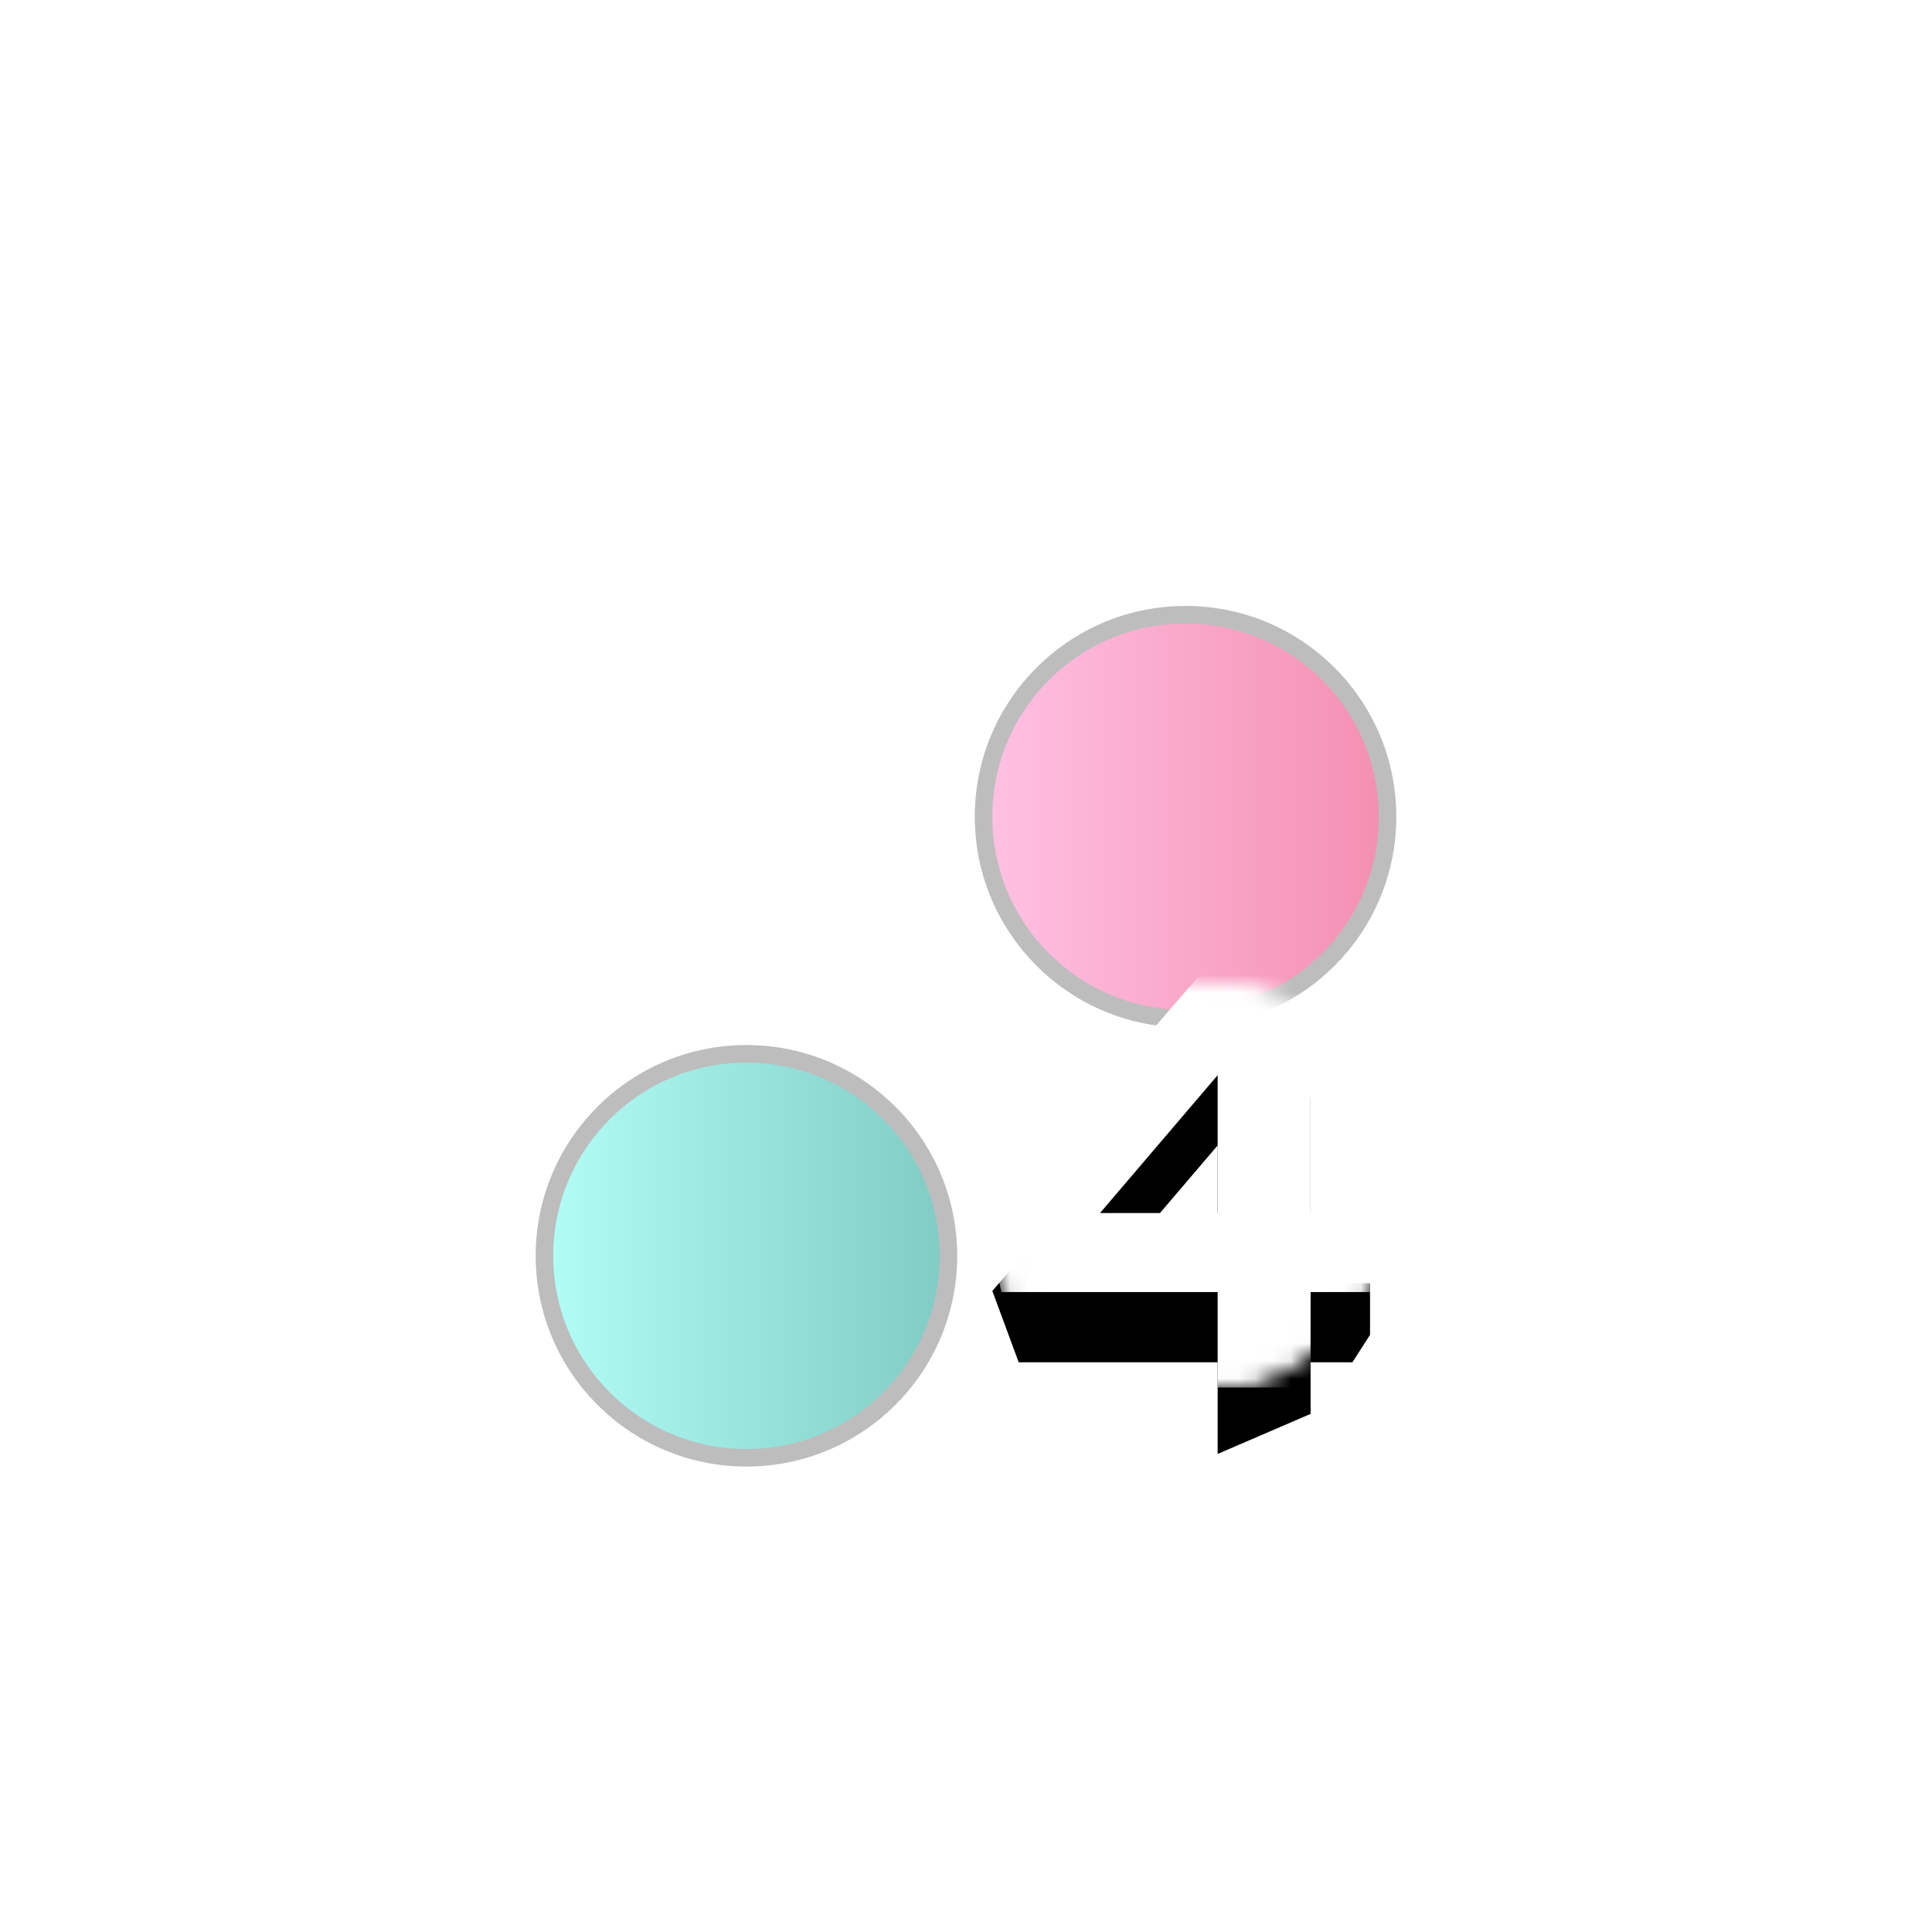 <svg width="110" height="110" viewBox="0 0 110 110" fill="none" xmlns="http://www.w3.org/2000/svg">
<g filter="url(#filter0_d_14556_448)">
<path d="M79 42.5C79 48.851 73.851 54 67.5 54C61.149 54 56 48.851 56 42.5C56 36.149 61.149 31 67.5 31C73.851 31 79 36.149 79 42.5Z" fill="url(#paint0_linear_14556_448)"/>
<path d="M79 42.5C79 48.851 73.851 54 67.5 54C61.149 54 56 48.851 56 42.5C56 36.149 61.149 31 67.5 31C73.851 31 79 36.149 79 42.5Z" fill="url(#paint1_linear_14556_448)"/>
<path d="M79 42.5C79 48.851 73.851 54 67.5 54C61.149 54 56 48.851 56 42.5C56 36.149 61.149 31 67.5 31C73.851 31 79 36.149 79 42.5Z" stroke="#BDBDBD"/>
</g>
<g filter="url(#filter1_d_14556_448)">
<path d="M54 67.5C54 73.851 48.851 79 42.5 79C36.149 79 31 73.851 31 67.5C31 61.149 36.149 56 42.5 56C48.851 56 54 61.149 54 67.5Z" fill="url(#paint2_linear_14556_448)"/>
<path d="M54 67.5C54 73.851 48.851 79 42.5 79C36.149 79 31 73.851 31 67.5C31 61.149 36.149 56 42.5 56C48.851 56 54 61.149 54 67.5Z" fill="url(#paint3_linear_14556_448)"/>
<path d="M54 67.5C54 73.851 48.851 79 42.5 79C36.149 79 31 73.851 31 67.5C31 61.149 36.149 56 42.5 56C48.851 56 54 61.149 54 67.5Z" stroke="#BDBDBD"/>
</g>
<g filter="url(#filter2_d_14556_448)">
<path d="M68 56L56.5 69.5L58 73.564H69.328V78.781L74.62 76.5V73.564H77L78.004 72V69.064H74.62V58.5L68 56ZM69.328 69.064H62.632L69.328 61.216V69.064Z" fill="black"/>
</g>
<mask id="mask0_14556_448" style="mask-type:alpha" maskUnits="userSpaceOnUse" x="56" y="56" width="23" height="23">
<path d="M79 67.5C79 73.851 73.851 79 67.5 79C61.149 79 56 73.851 56 67.5C56 61.149 61.149 56 67.5 56C73.851 56 79 61.149 79 67.5Z" fill="url(#paint4_linear_14556_448)"/>
<path d="M79 67.5C79 73.851 73.851 79 67.5 79C61.149 79 56 73.851 56 67.5C56 61.149 61.149 56 67.5 56C73.851 56 79 61.149 79 67.5Z" fill="url(#paint5_linear_14556_448)"/>
<path d="M79 67.5C79 73.851 73.851 79 67.5 79C61.149 79 56 73.851 56 67.5C56 61.149 61.149 56 67.5 56C73.851 56 79 61.149 79 67.5Z" stroke="#9E9E9E"/>
</mask>
<g mask="url(#mask0_14556_448)">
<path d="M69.94 53.62L56.116 69.64L57.016 73.564H69.328V79H74.62V73.564H78.004V69.064H74.62V53.62H69.94ZM69.328 69.064H62.632L69.328 61.216V69.064Z" fill="white"/>
</g>
<g filter="url(#filter3_d_14556_448)">
<path d="M49.579 47.643C48.493 49.138 46.961 50.251 45.204 50.822C43.447 51.393 41.553 51.393 39.796 50.822C38.039 50.251 36.507 49.138 35.421 47.643C34.335 46.148 33.75 44.348 33.75 42.5C33.75 40.652 34.335 38.852 35.421 37.357C36.507 35.862 38.039 34.749 39.796 34.178C41.553 33.607 43.447 33.607 45.204 34.178C46.961 34.749 48.493 35.862 49.579 37.357" stroke="white" stroke-width="5.5"/>
</g>
<defs>
<filter id="filter0_d_14556_448" x="52" y="31" width="31" height="31" filterUnits="userSpaceOnUse" color-interpolation-filters="sRGB">
<feFlood flood-opacity="0" result="BackgroundImageFix"/>
<feColorMatrix in="SourceAlpha" type="matrix" values="0 0 0 0 0 0 0 0 0 0 0 0 0 0 0 0 0 0 127 0" result="hardAlpha"/>
<feOffset dy="4"/>
<feGaussianBlur stdDeviation="2"/>
<feComposite in2="hardAlpha" operator="out"/>
<feColorMatrix type="matrix" values="0 0 0 0 0 0 0 0 0 0 0 0 0 0 0 0 0 0 0.25 0"/>
<feBlend mode="normal" in2="BackgroundImageFix" result="effect1_dropShadow_14556_448"/>
<feBlend mode="normal" in="SourceGraphic" in2="effect1_dropShadow_14556_448" result="shape"/>
</filter>
<filter id="filter1_d_14556_448" x="27" y="56" width="31" height="31" filterUnits="userSpaceOnUse" color-interpolation-filters="sRGB">
<feFlood flood-opacity="0" result="BackgroundImageFix"/>
<feColorMatrix in="SourceAlpha" type="matrix" values="0 0 0 0 0 0 0 0 0 0 0 0 0 0 0 0 0 0 127 0" result="hardAlpha"/>
<feOffset dy="4"/>
<feGaussianBlur stdDeviation="2"/>
<feComposite in2="hardAlpha" operator="out"/>
<feColorMatrix type="matrix" values="0 0 0 0 0 0 0 0 0 0 0 0 0 0 0 0 0 0 0.25 0"/>
<feBlend mode="normal" in2="BackgroundImageFix" result="effect1_dropShadow_14556_448"/>
<feBlend mode="normal" in="SourceGraphic" in2="effect1_dropShadow_14556_448" result="shape"/>
</filter>
<filter id="filter2_d_14556_448" x="52.5" y="56" width="29.504" height="30.781" filterUnits="userSpaceOnUse" color-interpolation-filters="sRGB">
<feFlood flood-opacity="0" result="BackgroundImageFix"/>
<feColorMatrix in="SourceAlpha" type="matrix" values="0 0 0 0 0 0 0 0 0 0 0 0 0 0 0 0 0 0 127 0" result="hardAlpha"/>
<feOffset dy="4"/>
<feGaussianBlur stdDeviation="2"/>
<feComposite in2="hardAlpha" operator="out"/>
<feColorMatrix type="matrix" values="0 0 0 0 0 0 0 0 0 0 0 0 0 0 0 0 0 0 0.25 0"/>
<feBlend mode="normal" in2="BackgroundImageFix" result="effect1_dropShadow_14556_448"/>
<feBlend mode="normal" in="SourceGraphic" in2="effect1_dropShadow_14556_448" result="shape"/>
</filter>
<filter id="filter3_d_14556_448" x="27" y="31" width="28.804" height="31" filterUnits="userSpaceOnUse" color-interpolation-filters="sRGB">
<feFlood flood-opacity="0" result="BackgroundImageFix"/>
<feColorMatrix in="SourceAlpha" type="matrix" values="0 0 0 0 0 0 0 0 0 0 0 0 0 0 0 0 0 0 127 0" result="hardAlpha"/>
<feOffset dy="4"/>
<feGaussianBlur stdDeviation="2"/>
<feComposite in2="hardAlpha" operator="out"/>
<feColorMatrix type="matrix" values="0 0 0 0 0 0 0 0 0 0 0 0 0 0 0 0 0 0 0.25 0"/>
<feBlend mode="normal" in2="BackgroundImageFix" result="effect1_dropShadow_14556_448"/>
<feBlend mode="normal" in="SourceGraphic" in2="effect1_dropShadow_14556_448" result="shape"/>
</filter>
<linearGradient id="paint0_linear_14556_448" x1="56" y1="43" x2="79" y2="43" gradientUnits="userSpaceOnUse">
<stop stop-color="#FFC1E3"/>
<stop offset="1" stop-color="#F48FB1"/>
</linearGradient>
<linearGradient id="paint1_linear_14556_448" x1="56" y1="43" x2="79" y2="43" gradientUnits="userSpaceOnUse">
<stop stop-color="#FFC1E3"/>
<stop offset="1" stop-color="#F48FB1"/>
</linearGradient>
<linearGradient id="paint2_linear_14556_448" x1="31" y1="68" x2="54" y2="68" gradientUnits="userSpaceOnUse">
<stop stop-color="#B2FEF7"/>
<stop offset="1" stop-color="#80CBC4"/>
</linearGradient>
<linearGradient id="paint3_linear_14556_448" x1="31" y1="68" x2="54" y2="68" gradientUnits="userSpaceOnUse">
<stop stop-color="#B2FEF7"/>
<stop offset="1" stop-color="#80CBC4"/>
</linearGradient>
<linearGradient id="paint4_linear_14556_448" x1="56" y1="68" x2="79" y2="68" gradientUnits="userSpaceOnUse">
<stop/>
<stop offset="1"/>
</linearGradient>
<linearGradient id="paint5_linear_14556_448" x1="56" y1="68" x2="79" y2="68" gradientUnits="userSpaceOnUse">
<stop/>
<stop offset="1"/>
</linearGradient>
</defs>
</svg>
